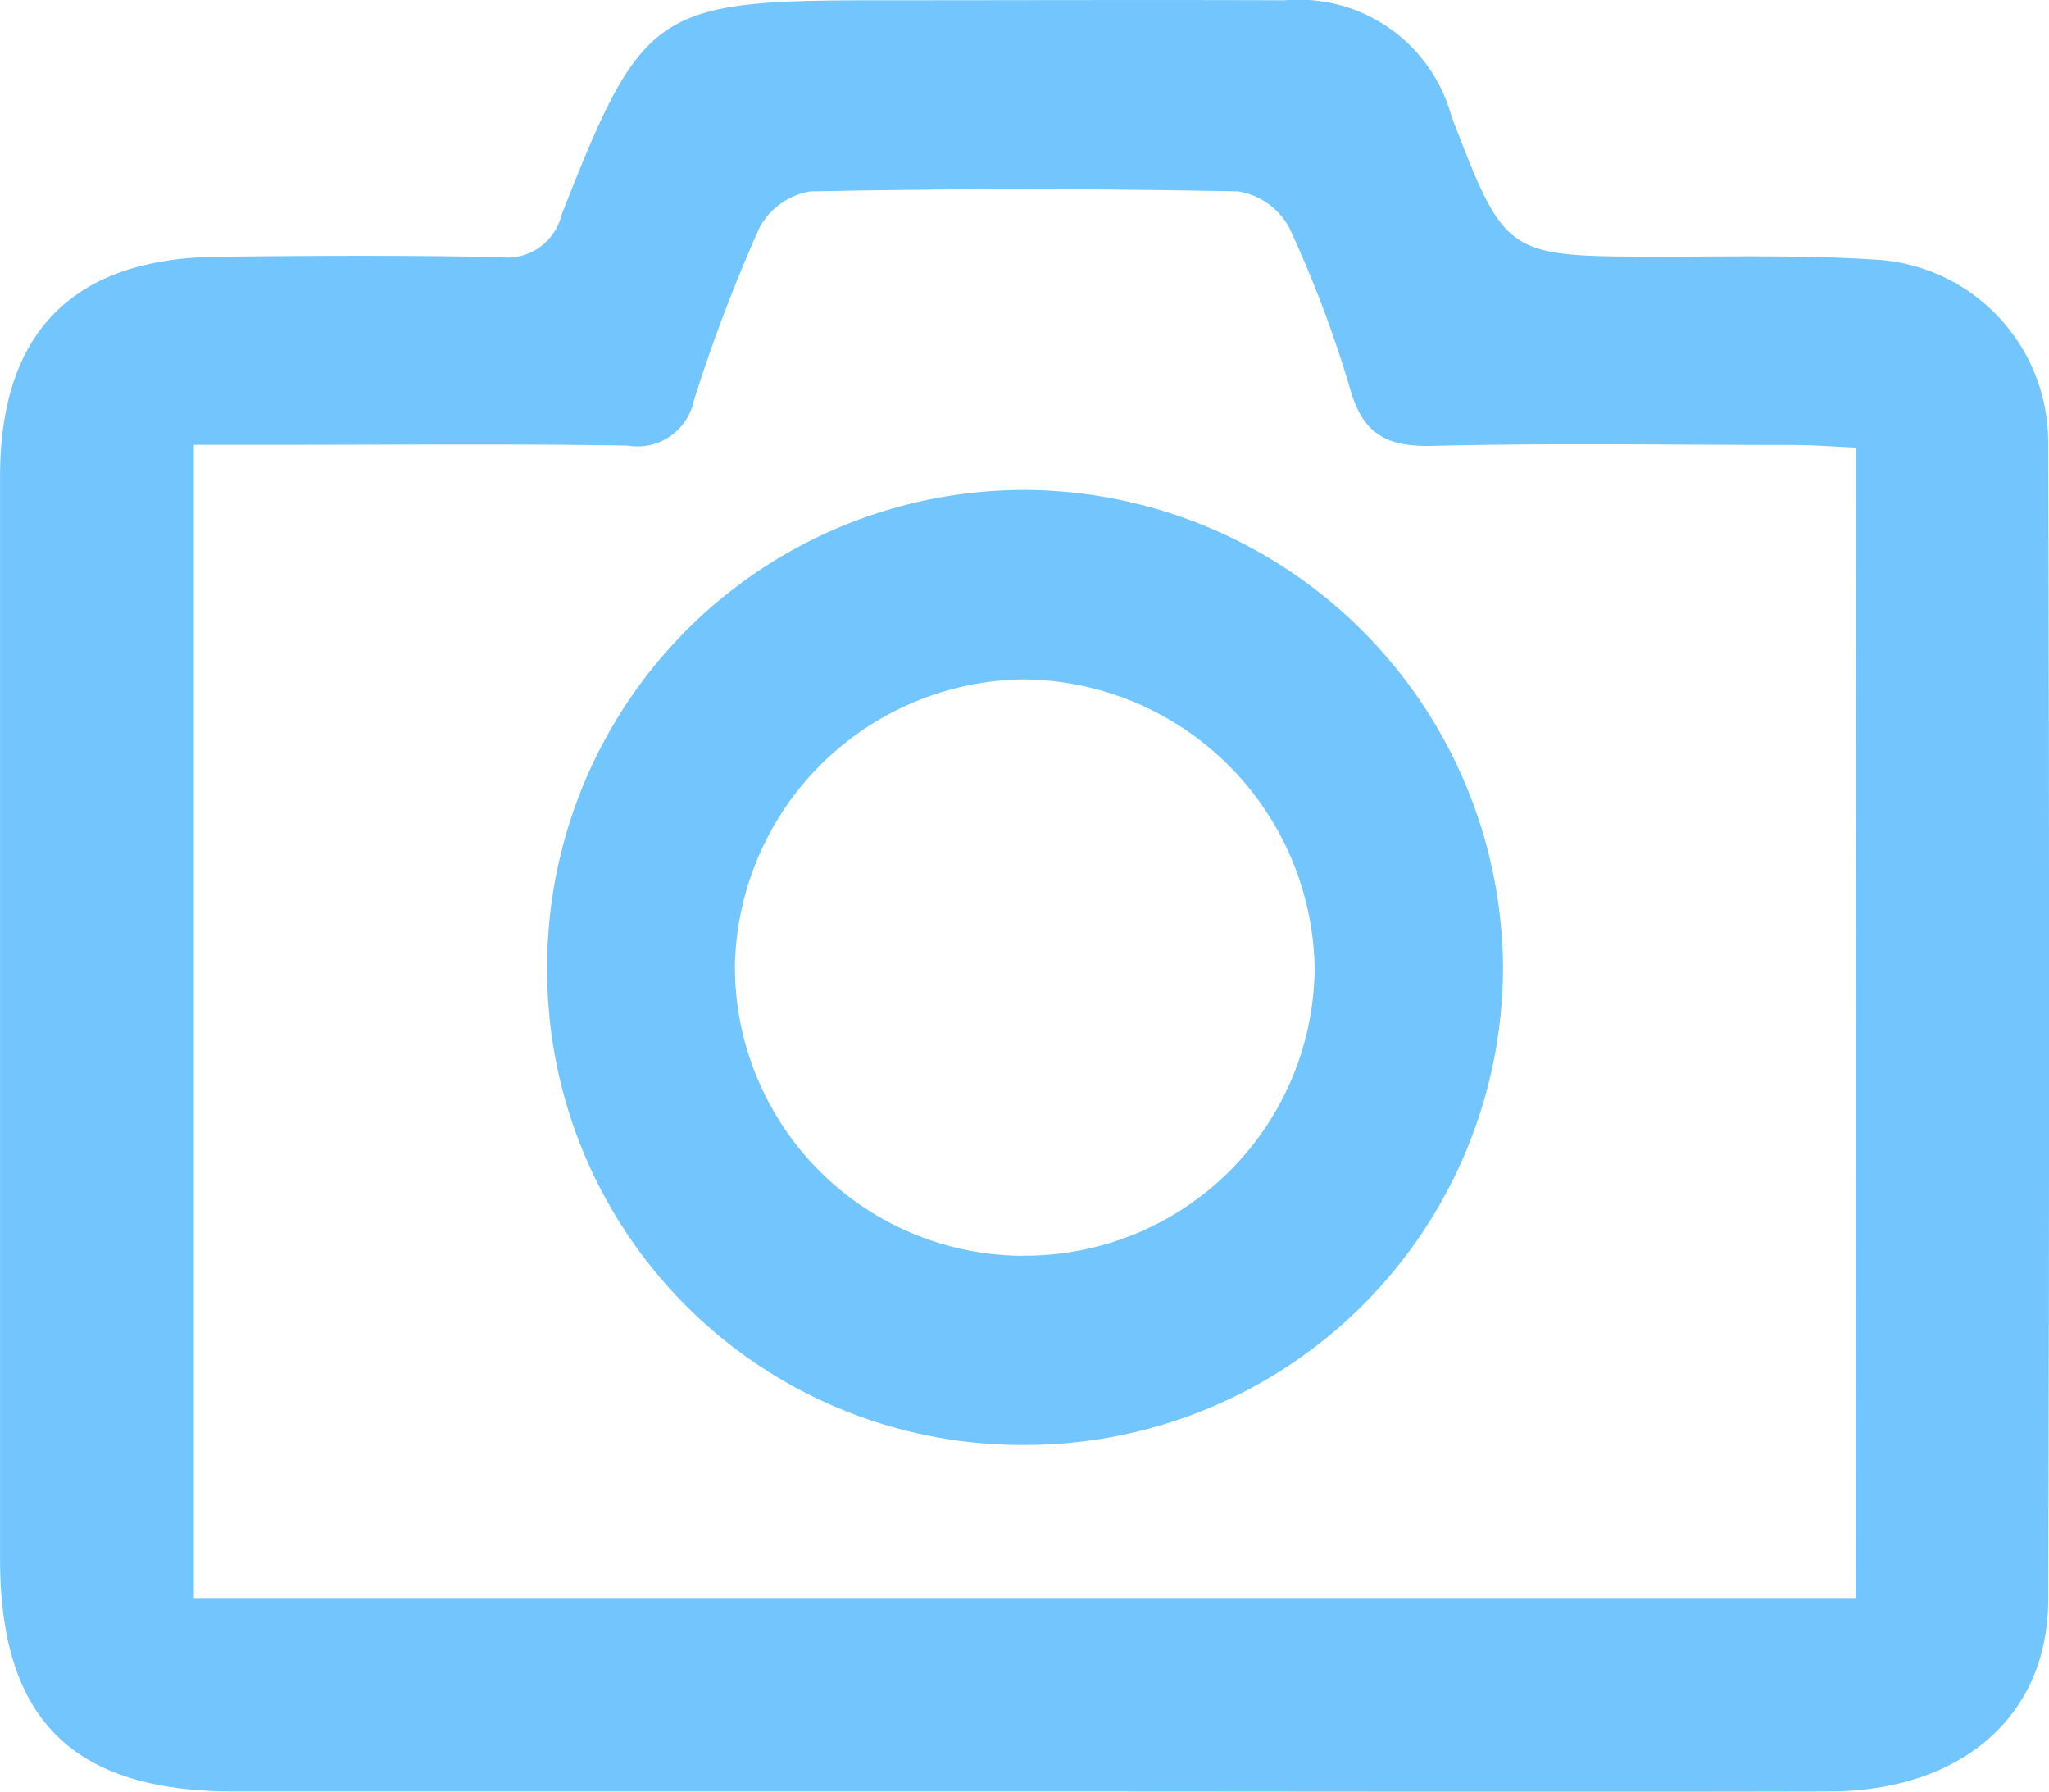 <svg xmlns="http://www.w3.org/2000/svg" width="30" height="26.227" viewBox="0 0 30 26.227">
  <g id="select_photo" transform="translate(-1132 -1725.575)">
    <g id="LuC9J9" transform="translate(1132 1725.575)">
      <g id="그룹_2299" data-name="그룹 2299" transform="translate(0)">
        <path id="패스_4204" data-name="패스 4204" d="M-29.966,5334.709q-5.735,0-11.471,0c-2.376,0-3.432-1.056-3.432-3.406q0-7.922,0-15.844c0-2.11,1.068-3.194,3.188-3.216,1.375-.015,2.751-.021,4.126.005a.818.818,0,0,0,.906-.615c1.187-3.027,1.377-3.144,4.647-3.144,1.981,0,3.961-.007,5.942,0a2.318,2.318,0,0,1,2.442,1.7c.79,2.052.79,2.049,3.029,2.053,1.045,0,2.093-.025,3.134.041a2.678,2.678,0,0,1,2.573,2.709q.026,8.458,0,16.917c-.005,1.7-1.271,2.792-3.2,2.8C-22.044,5334.718-26.005,5334.709-29.966,5334.709Zm12.27-19.671c-.325-.015-.622-.038-.918-.039-1.76,0-3.521-.03-5.28.013-.647.016-1.007-.152-1.2-.805a17.006,17.006,0,0,0-.9-2.389,1.042,1.042,0,0,0-.742-.531q-3.134-.064-6.27,0a1.04,1.04,0,0,0-.743.528,23.7,23.7,0,0,0-.964,2.54.841.841,0,0,1-.965.653c-1.7-.028-3.41-.011-5.115-.011h-1.239v16.88H-17.7Z" transform="translate(44.87 -5308.485)" fill="#73c6fd"/>
        <path id="패스_4205" data-name="패스 4205" d="M-13.7,5346.569a6.95,6.95,0,0,1-6.96-6.968,6.987,6.987,0,0,1,7.015-7.012,7.034,7.034,0,0,1,6.98,6.984A7,7,0,0,1-13.7,5346.569Zm0-2.771a4.241,4.241,0,0,0,4.277-4.2,4.3,4.3,0,0,0-4.259-4.236,4.28,4.28,0,0,0-4.229,4.177A4.234,4.234,0,0,0-13.7,5343.8Z" transform="translate(28.671 -5325.417)" fill="#73c6fd"/>
      </g>
    </g>
  </g>
</svg>
